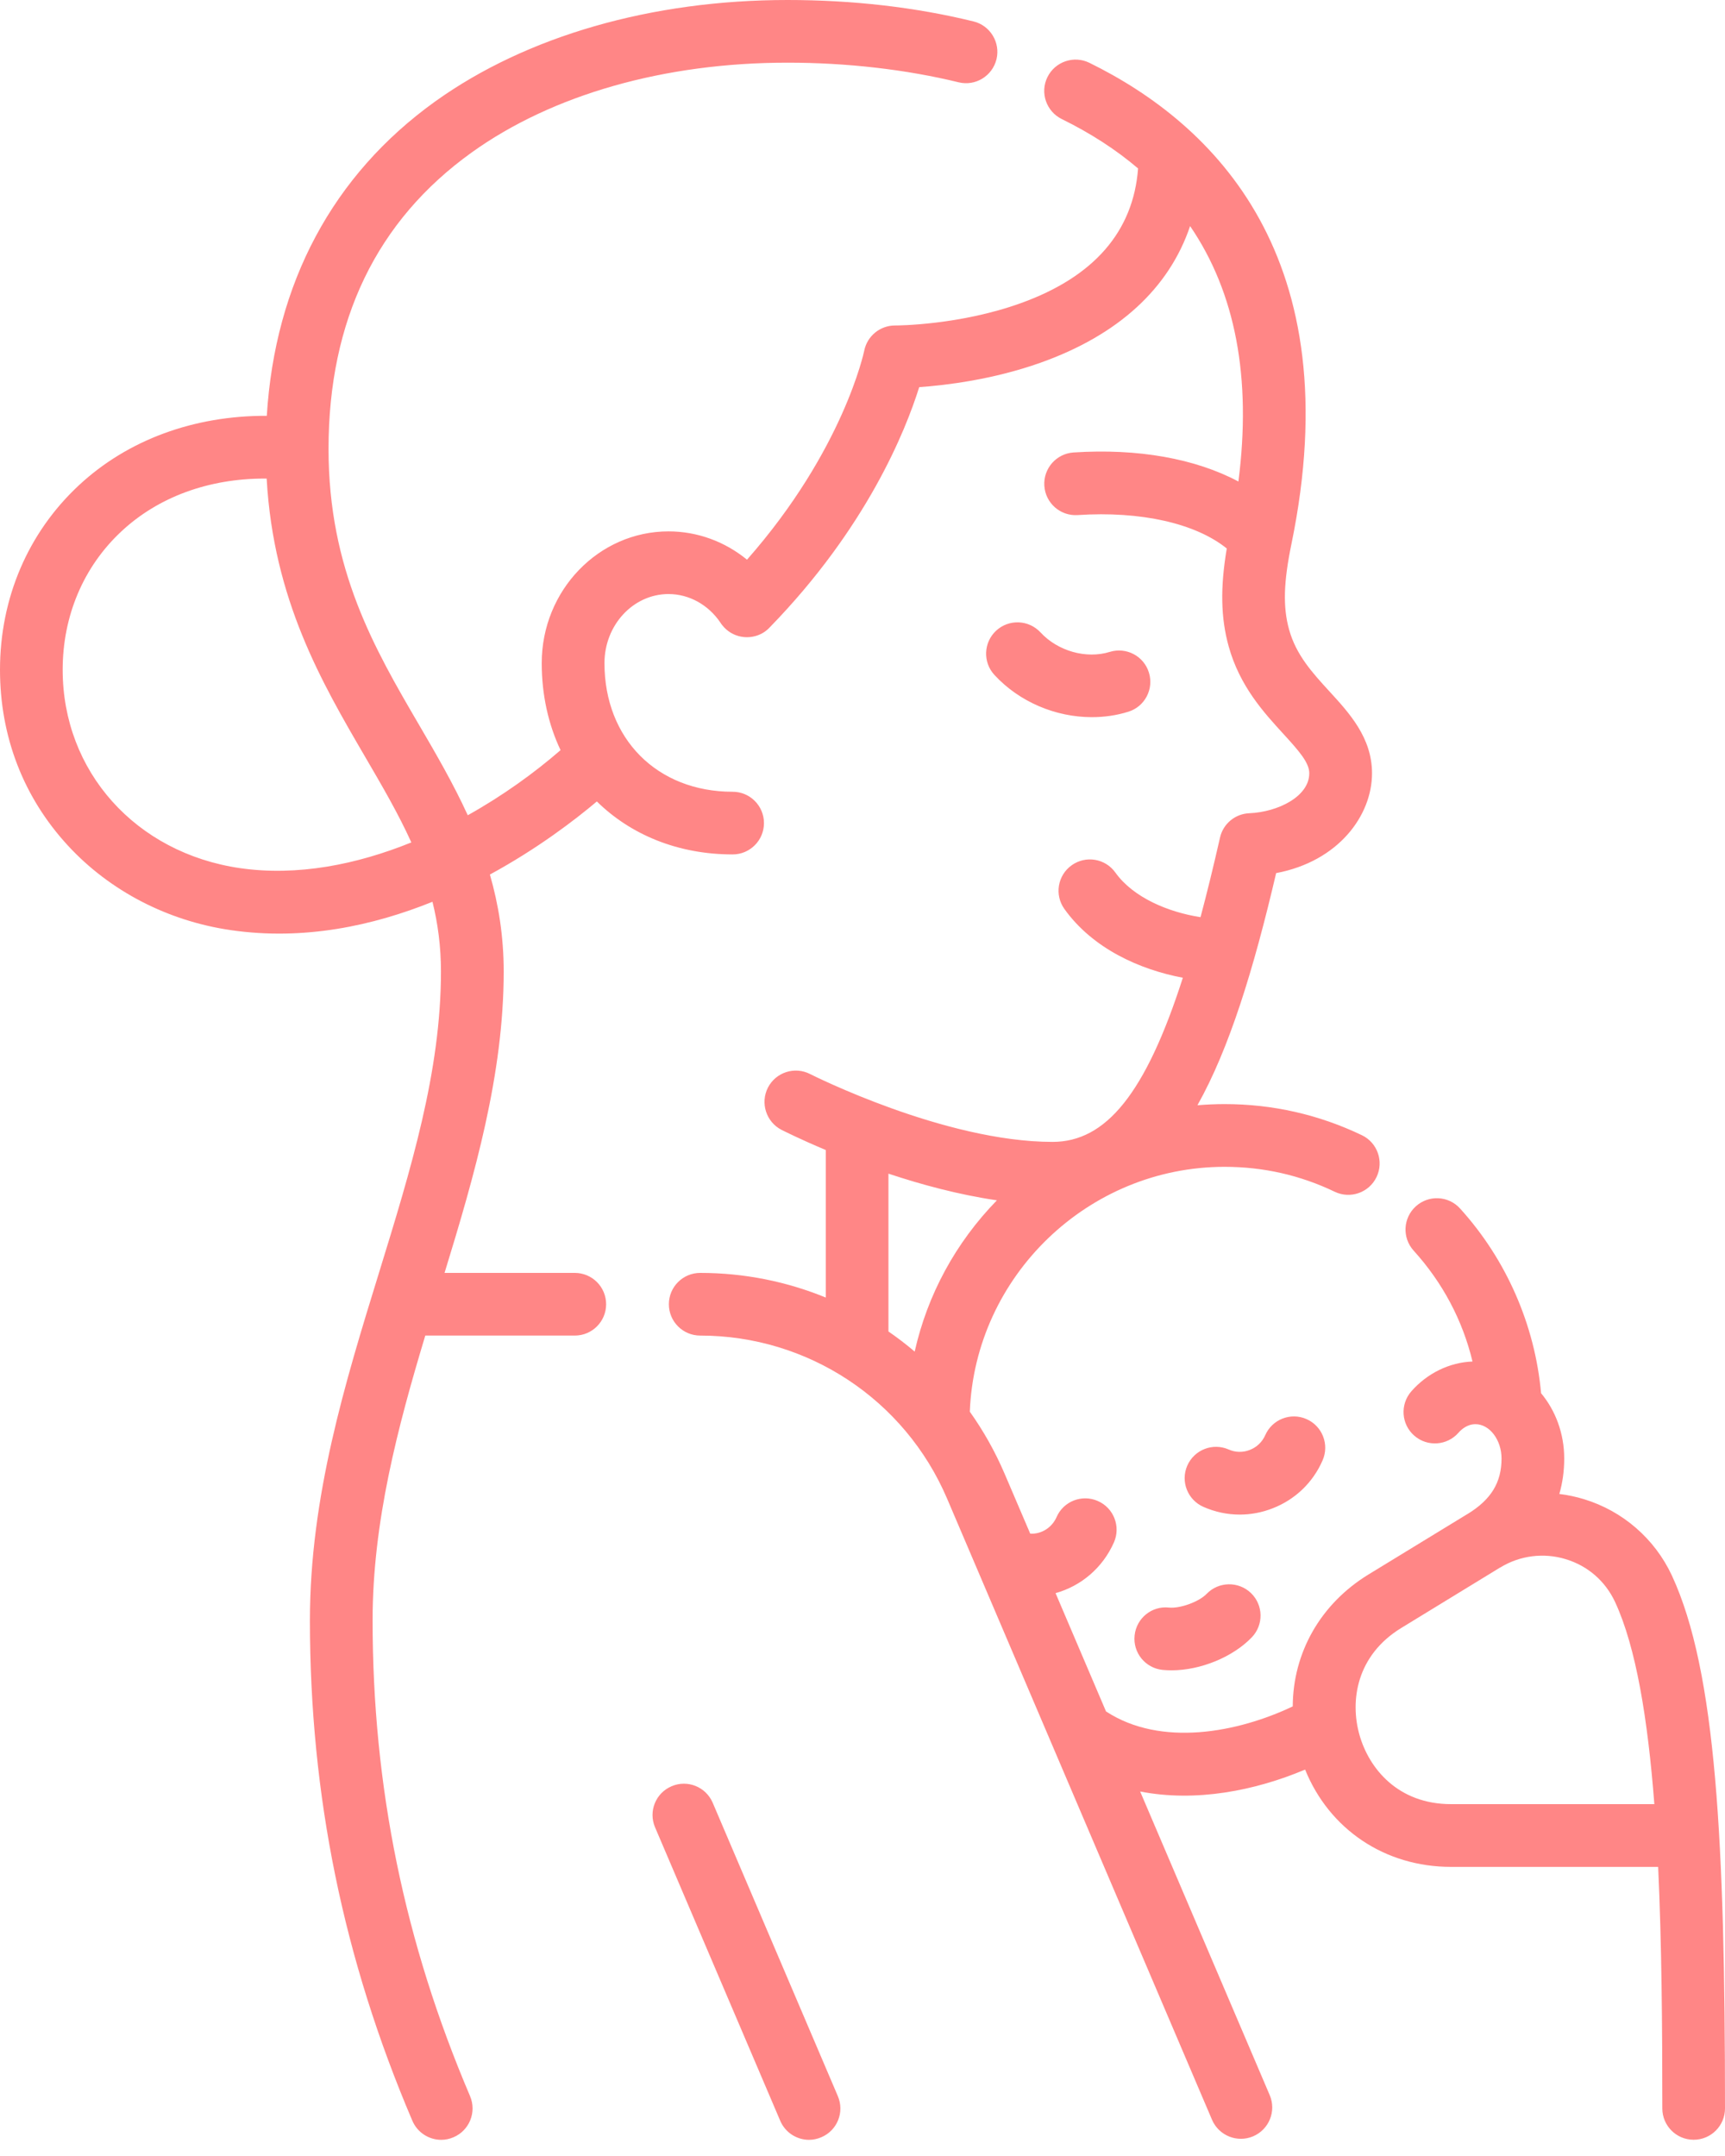 <svg width="24" height="30" viewBox="0 0 24 30" fill="none" xmlns="http://www.w3.org/2000/svg">
<path d="M11.256 29.775C11.087 29.775 10.925 29.675 10.855 29.509L9.114 25.427C9.019 25.205 9.122 24.949 9.344 24.855C9.565 24.76 9.821 24.863 9.916 25.085L11.657 29.167C11.752 29.389 11.649 29.645 11.427 29.739C11.371 29.763 11.313 29.775 11.256 29.775ZM6.139 29.775C5.969 29.775 5.808 29.675 5.737 29.509C4.778 27.261 4.312 24.983 4.312 22.547C4.312 20.828 4.8 19.244 5.272 17.713C5.716 16.272 6.135 14.911 6.135 13.519C6.135 13.17 6.092 12.85 6.017 12.548C5.19 12.882 4.226 13.09 3.215 12.943C2.334 12.816 1.528 12.398 0.945 11.766C0.327 11.096 0 10.25 0 9.32C0 8.325 0.389 7.414 1.094 6.756C1.777 6.119 2.7 5.782 3.712 5.786C3.826 3.941 4.63 2.435 6.053 1.413C7.323 0.502 9.064 0 10.956 0C11.865 0 12.736 0.1 13.544 0.298C13.777 0.355 13.921 0.591 13.864 0.825C13.806 1.059 13.57 1.203 13.336 1.145C12.607 0.967 11.784 0.872 10.956 0.872C9.245 0.872 7.685 1.316 6.562 2.122C5.241 3.07 4.571 4.458 4.571 6.247C4.571 7.927 5.21 9.024 5.829 10.084C6.066 10.49 6.306 10.902 6.508 11.344C6.995 11.072 7.435 10.754 7.799 10.438C7.63 10.081 7.537 9.671 7.537 9.227C7.537 8.216 8.329 7.394 9.301 7.394C9.703 7.394 10.086 7.536 10.393 7.788C11.735 6.264 12.021 4.894 12.024 4.88C12.065 4.676 12.244 4.529 12.452 4.529C12.453 4.529 12.452 4.529 12.455 4.529C12.481 4.529 13.352 4.526 14.206 4.217C15.221 3.851 15.768 3.221 15.834 2.344C15.528 2.083 15.174 1.854 14.773 1.657C14.556 1.55 14.467 1.289 14.573 1.073C14.68 0.857 14.941 0.768 15.157 0.874C16.892 1.727 18.789 3.58 17.968 7.569C17.858 8.101 17.848 8.447 17.935 8.76C18.033 9.114 18.258 9.36 18.497 9.621C18.774 9.923 19.089 10.266 19.089 10.76C19.089 11.346 18.624 11.985 17.755 12.149C17.441 13.492 17.103 14.591 16.66 15.379C16.785 15.369 16.911 15.363 17.038 15.363C17.706 15.363 18.349 15.509 18.948 15.796C19.165 15.9 19.256 16.161 19.152 16.378C19.048 16.595 18.788 16.687 18.57 16.583C18.09 16.352 17.575 16.236 17.038 16.236C15.139 16.236 13.567 17.756 13.493 19.643C13.683 19.91 13.847 20.201 13.979 20.511L14.334 21.341C14.489 21.348 14.634 21.259 14.7 21.11C14.796 20.889 15.054 20.789 15.274 20.886C15.495 20.982 15.595 21.24 15.499 21.46C15.341 21.819 15.038 22.07 14.686 22.168L15.388 23.814C16.153 24.314 17.222 24.107 17.986 23.744C17.989 23.001 18.368 22.319 19.042 21.907L20.417 21.067C20.417 21.067 20.417 21.067 20.418 21.067C20.745 20.867 20.891 20.629 20.891 20.295C20.891 20.036 20.725 19.817 20.528 19.817C20.413 19.817 20.331 19.891 20.292 19.936C20.133 20.117 19.858 20.135 19.677 19.977C19.495 19.818 19.477 19.543 19.635 19.361C19.857 19.108 20.166 18.957 20.487 18.945C20.35 18.373 20.072 17.848 19.668 17.402C19.506 17.223 19.52 16.948 19.698 16.786C19.877 16.624 20.152 16.637 20.314 16.816C20.957 17.525 21.356 18.436 21.441 19.386C21.641 19.626 21.763 19.945 21.763 20.295C21.763 20.468 21.74 20.633 21.695 20.788C21.81 20.802 21.924 20.826 22.036 20.86C22.577 21.024 23.024 21.412 23.262 21.925C23.879 23.257 24 25.652 24 29.338C24 29.579 23.805 29.774 23.564 29.774C23.323 29.774 23.128 29.579 23.128 29.338C23.128 28.189 23.119 27.033 23.07 25.977H20.188C19.266 25.977 18.494 25.453 18.158 24.623C17.465 24.916 16.638 25.08 15.863 24.928L17.666 29.154C17.76 29.375 17.657 29.631 17.435 29.726C17.214 29.82 16.958 29.717 16.863 29.496L13.177 20.853C12.589 19.475 11.241 18.584 9.742 18.584C9.501 18.584 9.306 18.389 9.306 18.148C9.306 17.907 9.501 17.712 9.742 17.712C10.354 17.712 10.945 17.832 11.489 18.055V16.002C11.131 15.852 10.901 15.735 10.874 15.722C10.66 15.612 10.575 15.349 10.684 15.134C10.794 14.92 11.057 14.835 11.271 14.945C11.29 14.954 13.139 15.889 14.644 15.889C15.385 15.889 15.938 15.222 16.457 13.605C15.861 13.493 15.204 13.201 14.809 12.648C14.669 12.452 14.714 12.18 14.91 12.04C15.106 11.9 15.378 11.945 15.518 12.141C15.768 12.491 16.259 12.694 16.703 12.762C16.793 12.424 16.883 12.056 16.974 11.655C17.017 11.463 17.184 11.324 17.381 11.316C17.782 11.299 18.216 11.082 18.216 10.76C18.216 10.613 18.078 10.455 17.854 10.21C17.584 9.915 17.248 9.549 17.094 8.992C16.985 8.597 16.976 8.18 17.068 7.632C16.635 7.282 15.872 7.109 14.993 7.167C14.753 7.183 14.545 7 14.53 6.76C14.514 6.52 14.696 6.312 14.936 6.296C15.832 6.237 16.633 6.382 17.23 6.7C17.415 5.259 17.19 4.071 16.558 3.146C16.265 4.013 15.56 4.661 14.48 5.046C13.82 5.281 13.17 5.36 12.789 5.387C12.598 5.997 12.057 7.345 10.71 8.729C10.683 8.758 10.652 8.784 10.617 8.805C10.428 8.917 10.186 8.873 10.05 8.701C10.04 8.689 10.031 8.676 10.022 8.662C9.854 8.414 9.586 8.266 9.301 8.266C8.81 8.266 8.41 8.697 8.41 9.227C8.41 10.281 9.143 11.017 10.193 11.017C10.434 11.017 10.629 11.212 10.629 11.453C10.629 11.694 10.434 11.889 10.193 11.889C9.432 11.889 8.775 11.615 8.304 11.152C7.995 11.413 7.476 11.81 6.816 12.169C6.935 12.582 7.008 13.027 7.008 13.519C7.008 14.951 6.602 16.353 6.185 17.712H7.997C8.238 17.712 8.433 17.907 8.433 18.148C8.433 18.389 8.238 18.584 7.997 18.584H5.917C5.532 19.862 5.184 21.179 5.184 22.547C5.184 24.863 5.628 27.029 6.54 29.167C6.634 29.389 6.531 29.645 6.31 29.739C6.254 29.763 6.196 29.775 6.139 29.775ZM20.872 21.811L19.497 22.652C18.867 23.037 18.782 23.673 18.914 24.139C19.045 24.606 19.449 25.104 20.188 25.104H23.017C22.926 23.921 22.763 22.922 22.471 22.292C22.335 22 22.091 21.788 21.783 21.695C21.477 21.602 21.146 21.644 20.874 21.811C20.874 21.81 20.873 21.811 20.874 21.811C20.873 21.811 20.872 21.811 20.872 21.811ZM12.361 18.527C12.487 18.614 12.609 18.707 12.726 18.807C12.903 18.018 13.294 17.293 13.87 16.702C13.341 16.625 12.818 16.483 12.361 16.331V18.527ZM3.683 6.659C2.902 6.659 2.202 6.915 1.689 7.394C1.162 7.885 0.872 8.569 0.872 9.32C0.872 10.734 1.887 11.869 3.34 12.08C4.138 12.195 4.963 12.03 5.723 11.722C5.542 11.322 5.316 10.935 5.076 10.524C4.478 9.498 3.805 8.346 3.71 6.659C3.701 6.659 3.692 6.659 3.683 6.659ZM16.3 23.242C16.257 23.242 16.215 23.24 16.173 23.236C15.934 23.21 15.76 22.996 15.786 22.756C15.811 22.517 16.025 22.342 16.265 22.369C16.418 22.384 16.682 22.289 16.788 22.178C16.955 22.005 17.231 22 17.405 22.167C17.578 22.334 17.583 22.61 17.416 22.783C17.149 23.061 16.698 23.242 16.3 23.242ZM17.248 21.075C17.077 21.075 16.905 21.039 16.744 20.968C16.523 20.871 16.422 20.614 16.519 20.393C16.616 20.173 16.873 20.072 17.094 20.169C17.188 20.211 17.293 20.213 17.389 20.175C17.485 20.138 17.561 20.065 17.603 19.971C17.699 19.75 17.957 19.649 18.177 19.746C18.398 19.843 18.498 20.1 18.401 20.321C18.267 20.629 18.02 20.866 17.706 20.988C17.558 21.046 17.403 21.075 17.248 21.075ZM15.191 9.979C14.689 9.979 14.184 9.769 13.836 9.392C13.672 9.215 13.683 8.939 13.86 8.775C14.037 8.612 14.313 8.623 14.477 8.8C14.717 9.06 15.113 9.172 15.44 9.071C15.671 9 15.915 9.129 15.985 9.359C16.056 9.589 15.927 9.834 15.697 9.904C15.533 9.955 15.362 9.979 15.191 9.979Z" fill="#FF8686"/>
</svg>
